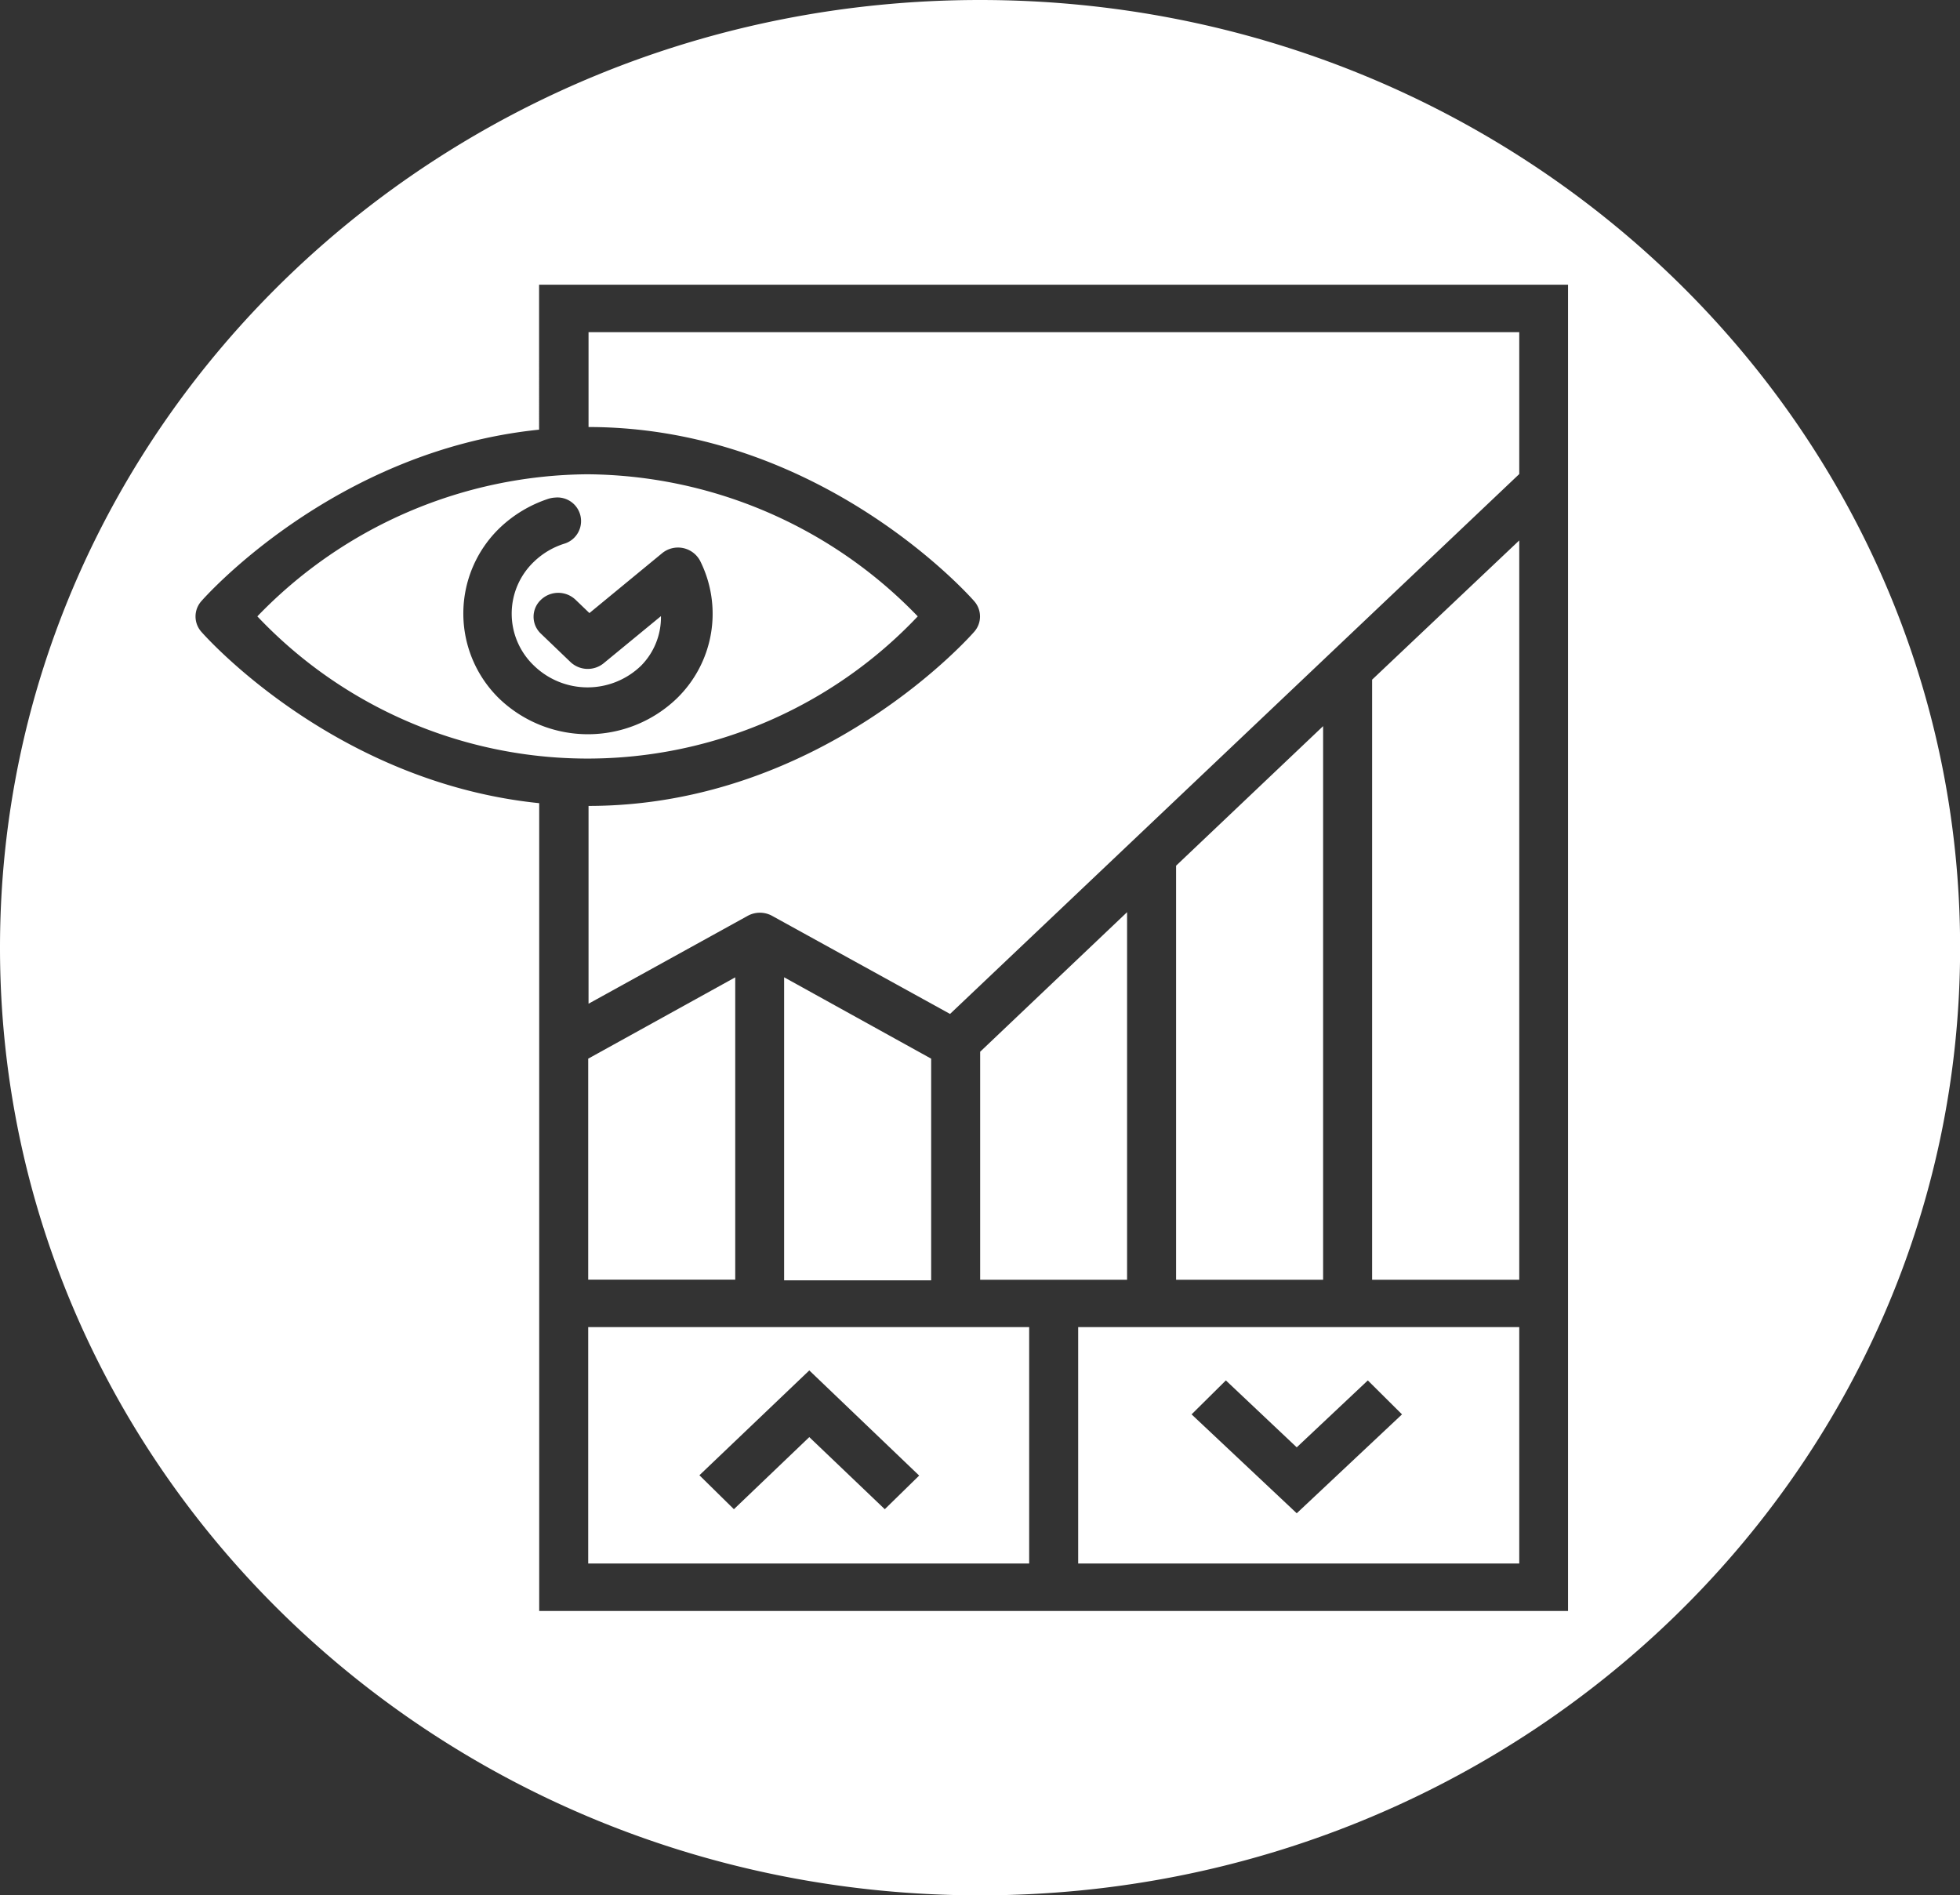 <svg id="Layer_1" data-name="Layer 1" xmlns="http://www.w3.org/2000/svg" viewBox="0 0 178.37 172.47"><rect x="0" y="0" width="178.37" height="172.47" fill="#333333" stroke="none"/><defs><style>.cls-1{fill:#fff;}</style></defs><title>viz_analysis</title><path class="cls-1" d="M121.3,143.28l-3.12,3.09,9.57,9,9.58-9-3.11-3.09-6.47,6.09Zm-37.91-.91-10,9.54L76.53,155l6.86-6.56L90.26,155l3.13-3.06Zm24.46-3.94H148v21.51H107.86V138.43Zm-44.59,0H103.4v21.51H63.27V138.43ZM81.11,106.6L94.48,114v20.17H81.1V106.6Zm-4.46,0v27.51H63.27V114Zm35.66-5.93v33.45H98.94V113.37Zm17.84-16.93v50.38H116.77V96.44ZM148,66.84v67.28H134.61V79.51ZM60.26,62.94h0a2.48,2.48,0,0,0-.58.1,11.68,11.68,0,0,0-4.47,2.67,10.81,10.81,0,0,0,0,15.56,11.67,11.67,0,0,0,16.07,0,10.74,10.74,0,0,0,2.17-12.58A2.28,2.28,0,0,0,70,68l-6.62,5.45-1.25-1.2a2.28,2.28,0,0,0-3.17,0,2.11,2.11,0,0,0,0,3.07l2.7,2.59a2.29,2.29,0,0,0,3,.12l5.23-4.3a6.27,6.27,0,0,1-1.81,4.51,7,7,0,0,1-9.74,0,6.53,6.53,0,0,1,0-9.47,7,7,0,0,1,2.71-1.62A2.15,2.15,0,0,0,60.26,62.94Zm2.94-2.12A42.15,42.15,0,0,1,93.26,73.75a41.36,41.36,0,0,1-60.1,0A42.12,42.12,0,0,1,63.21,60.82Zm0.06-12.93H148V60.8l-51.8,49.13L80,101a2.31,2.31,0,0,0-2.21,0l-14.49,8V91c21.39,0,35.1-15.85,35.1-15.85a2.1,2.1,0,0,0,0-2.78s-13.7-15.83-35.1-15.85V47.89Zm-4.46-4.32V56.76C39.93,58.69,28.06,72.37,28.06,72.37a2.1,2.1,0,0,0,0,2.78s11.86,13.67,30.75,15.6v73.51h93.63V43.57H58.81ZM98.93,17.66c49.28,0,89.19,38.59,89.19,86.24s-39.91,86.24-89.19,86.24S9.74,151.55,9.74,103.9,49.65,17.66,98.93,17.66Z" transform="translate(-9.74 -17.66)"/></svg>